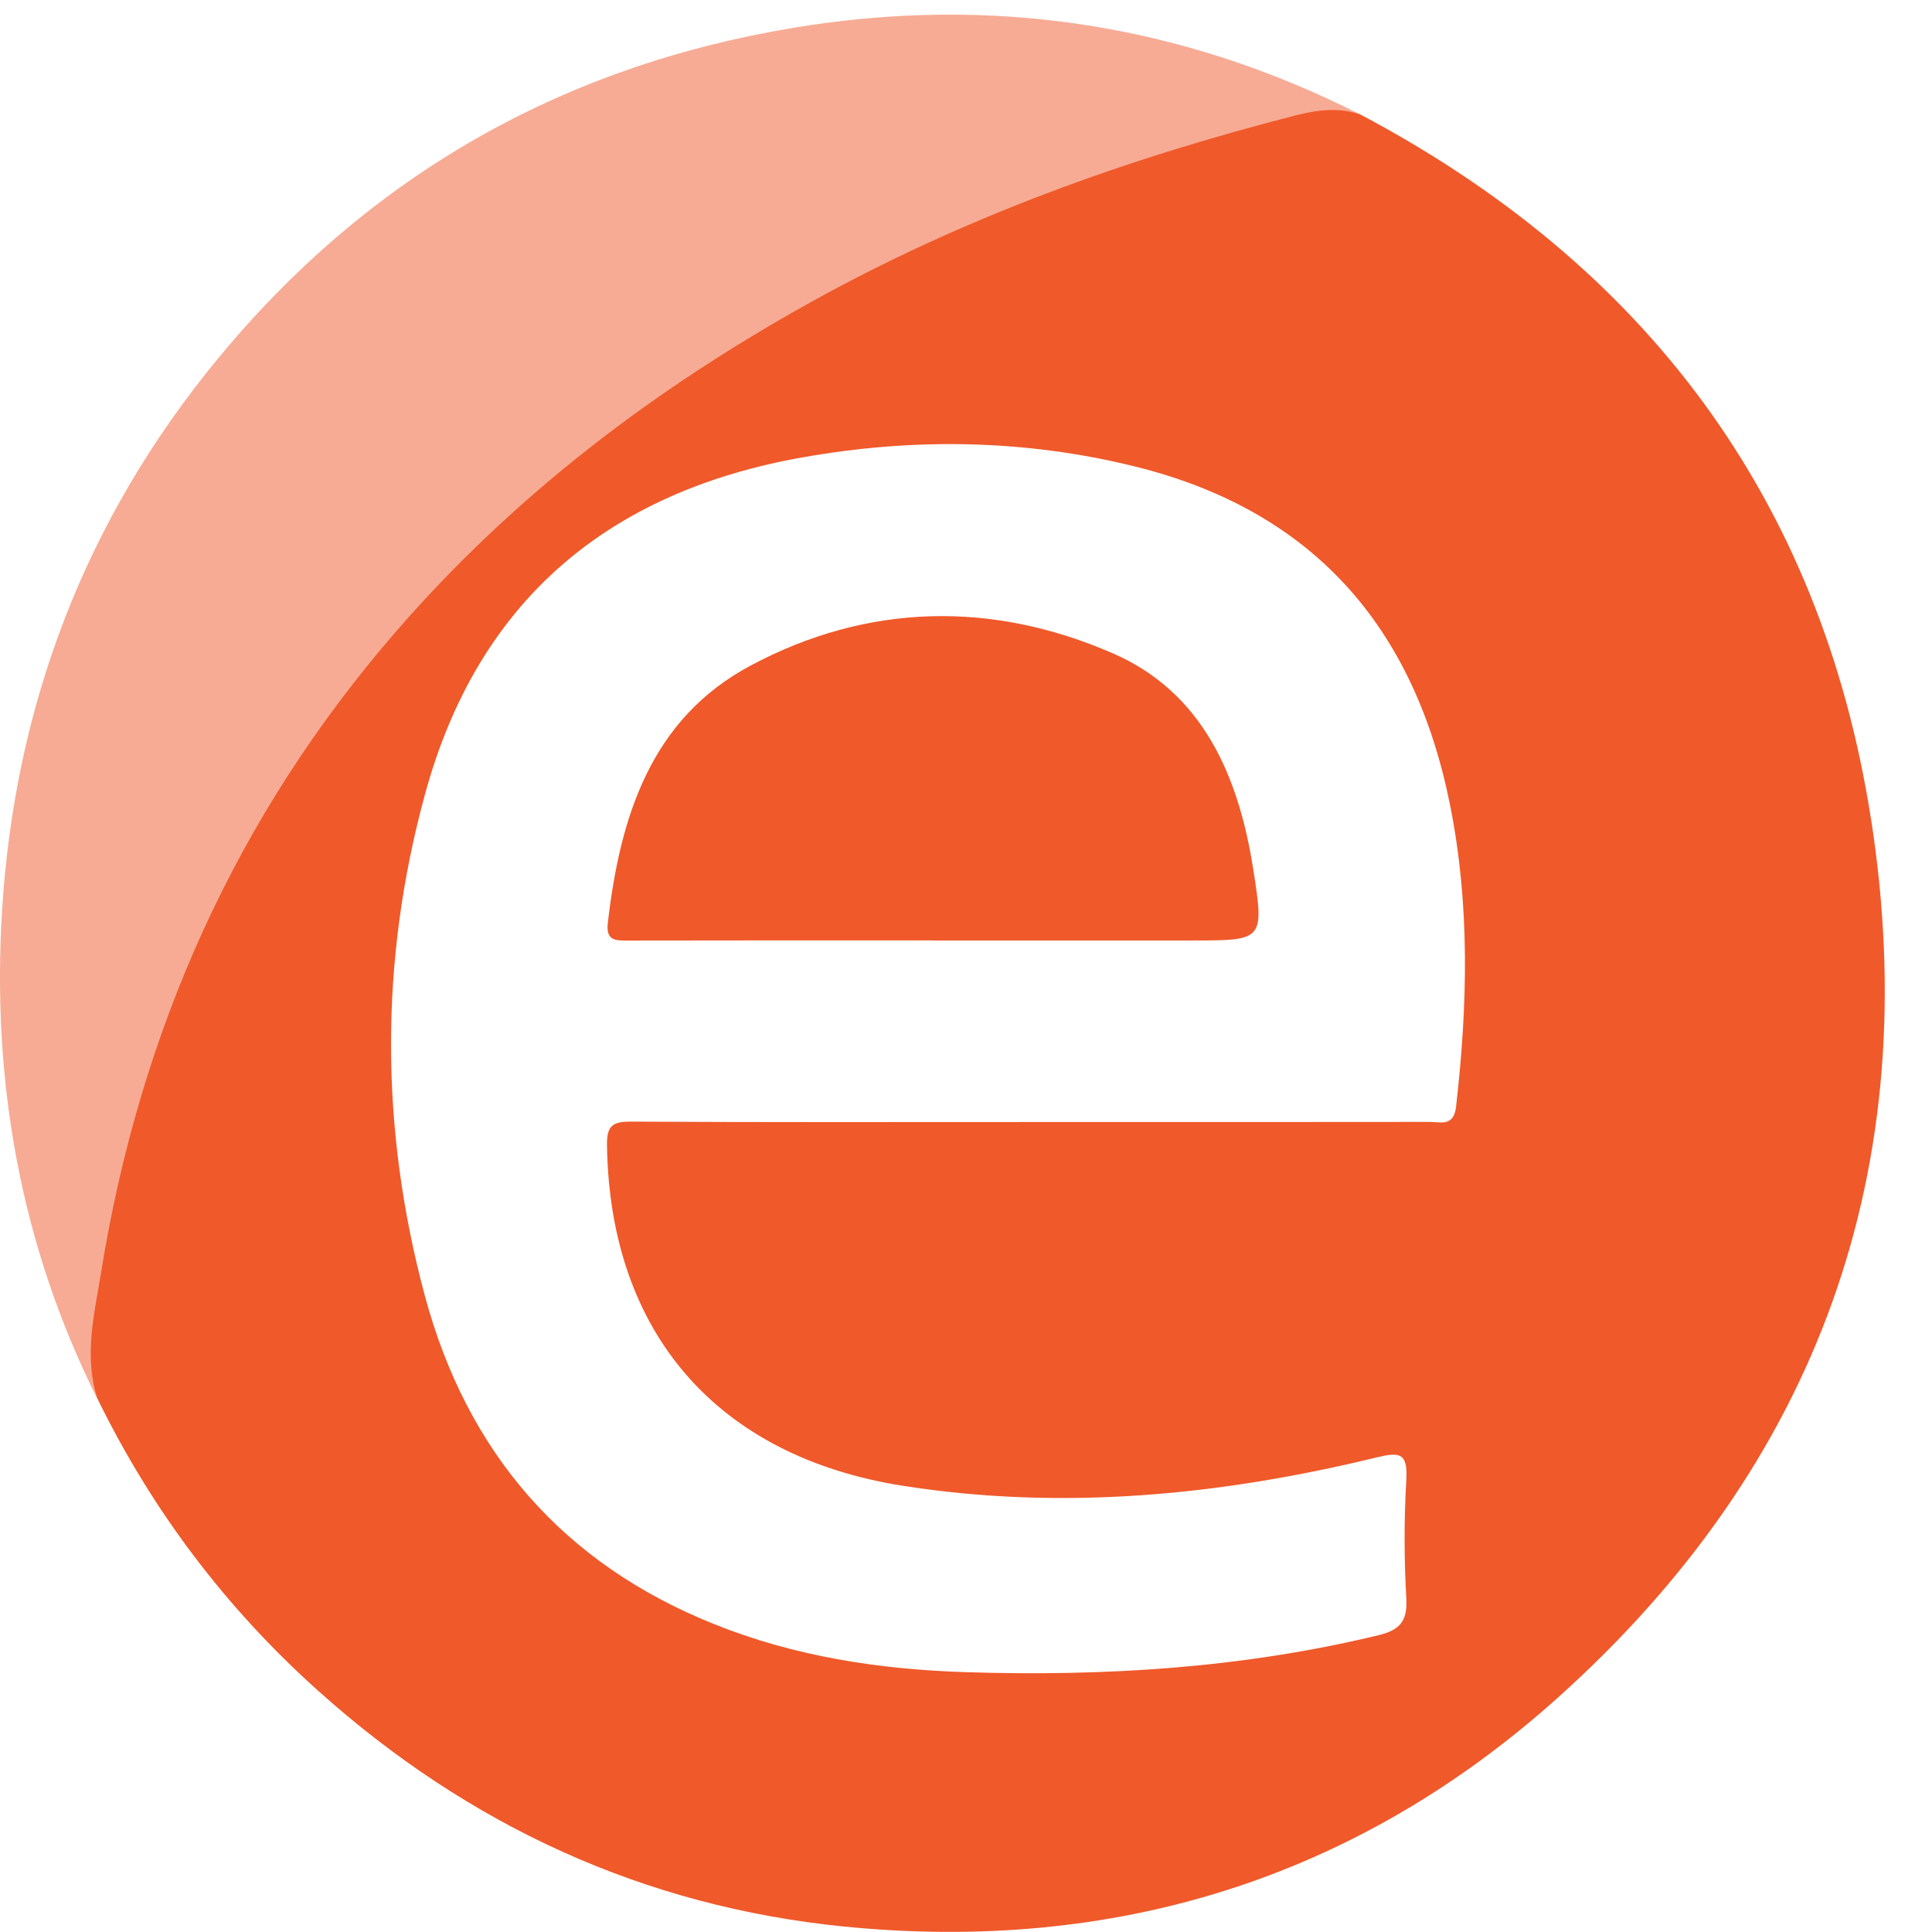 <svg width="33" height="33" viewBox="0 0 33 33" fill="none" xmlns="http://www.w3.org/2000/svg">
<path d="M23.235 1.956C22.28 1.947 21.393 2.279 20.498 2.543C17.325 3.477 14.323 4.812 11.575 6.689C8.233 8.972 5.541 11.856 3.755 15.559C2.68 17.787 2.022 20.14 1.728 22.605C1.677 23.036 1.641 23.459 1.661 23.89C0.354 21.273 -0.142 18.48 0.034 15.575C0.249 12.03 1.468 8.859 3.719 6.129C6.295 3.003 9.591 1.136 13.539 0.477C16.919 -0.087 20.16 0.399 23.235 1.956Z" fill="#F7AB94"/>
<path d="M31.959 13.997C31.104 8.497 28.081 4.519 23.235 1.955C22.862 1.829 22.498 1.877 22.123 1.973C19.244 2.711 16.464 3.71 13.851 5.16C11.181 6.643 8.778 8.461 6.757 10.795C4.025 13.951 2.388 17.619 1.724 21.749C1.609 22.455 1.431 23.167 1.663 23.887C2.598 25.799 3.852 27.46 5.428 28.874C8.004 31.186 11.001 32.564 14.409 32.906C19.003 33.366 23.137 32.111 26.606 29C31.052 25.015 32.885 19.955 31.96 13.997H31.959ZM24.873 18.891C24.832 19.252 24.613 19.163 24.423 19.163C22.147 19.166 19.873 19.165 17.597 19.165C15.322 19.165 13.047 19.171 10.771 19.158C10.457 19.157 10.363 19.233 10.368 19.565C10.416 22.761 12.247 24.884 15.438 25.381C18.159 25.805 20.849 25.542 23.508 24.895C23.896 24.801 24.049 24.804 24.021 25.276C23.981 25.953 23.983 26.634 24.021 27.311C24.043 27.703 23.895 27.846 23.544 27.931C21.224 28.492 18.87 28.637 16.497 28.562C15.019 28.515 13.569 28.294 12.185 27.736C9.624 26.706 7.981 24.822 7.257 22.134C6.49 19.28 6.481 16.408 7.262 13.556C8.173 10.231 10.418 8.398 13.698 7.814C15.596 7.476 17.497 7.502 19.383 7.967C22.401 8.713 24.149 10.678 24.765 13.735C25.11 15.446 25.069 17.164 24.872 18.889L24.873 18.891Z" fill="#F0592A"/>
<path d="M15.922 16.063C14.195 16.063 12.467 16.061 10.739 16.065C10.527 16.065 10.345 16.081 10.382 15.765C10.591 13.952 11.115 12.28 12.818 11.37C14.82 10.3 16.943 10.261 19.007 11.159C20.543 11.826 21.156 13.253 21.406 14.846C21.597 16.061 21.581 16.064 20.379 16.064C18.894 16.064 17.409 16.064 15.924 16.064L15.922 16.063Z" fill="#F0592A"/>
</svg>
